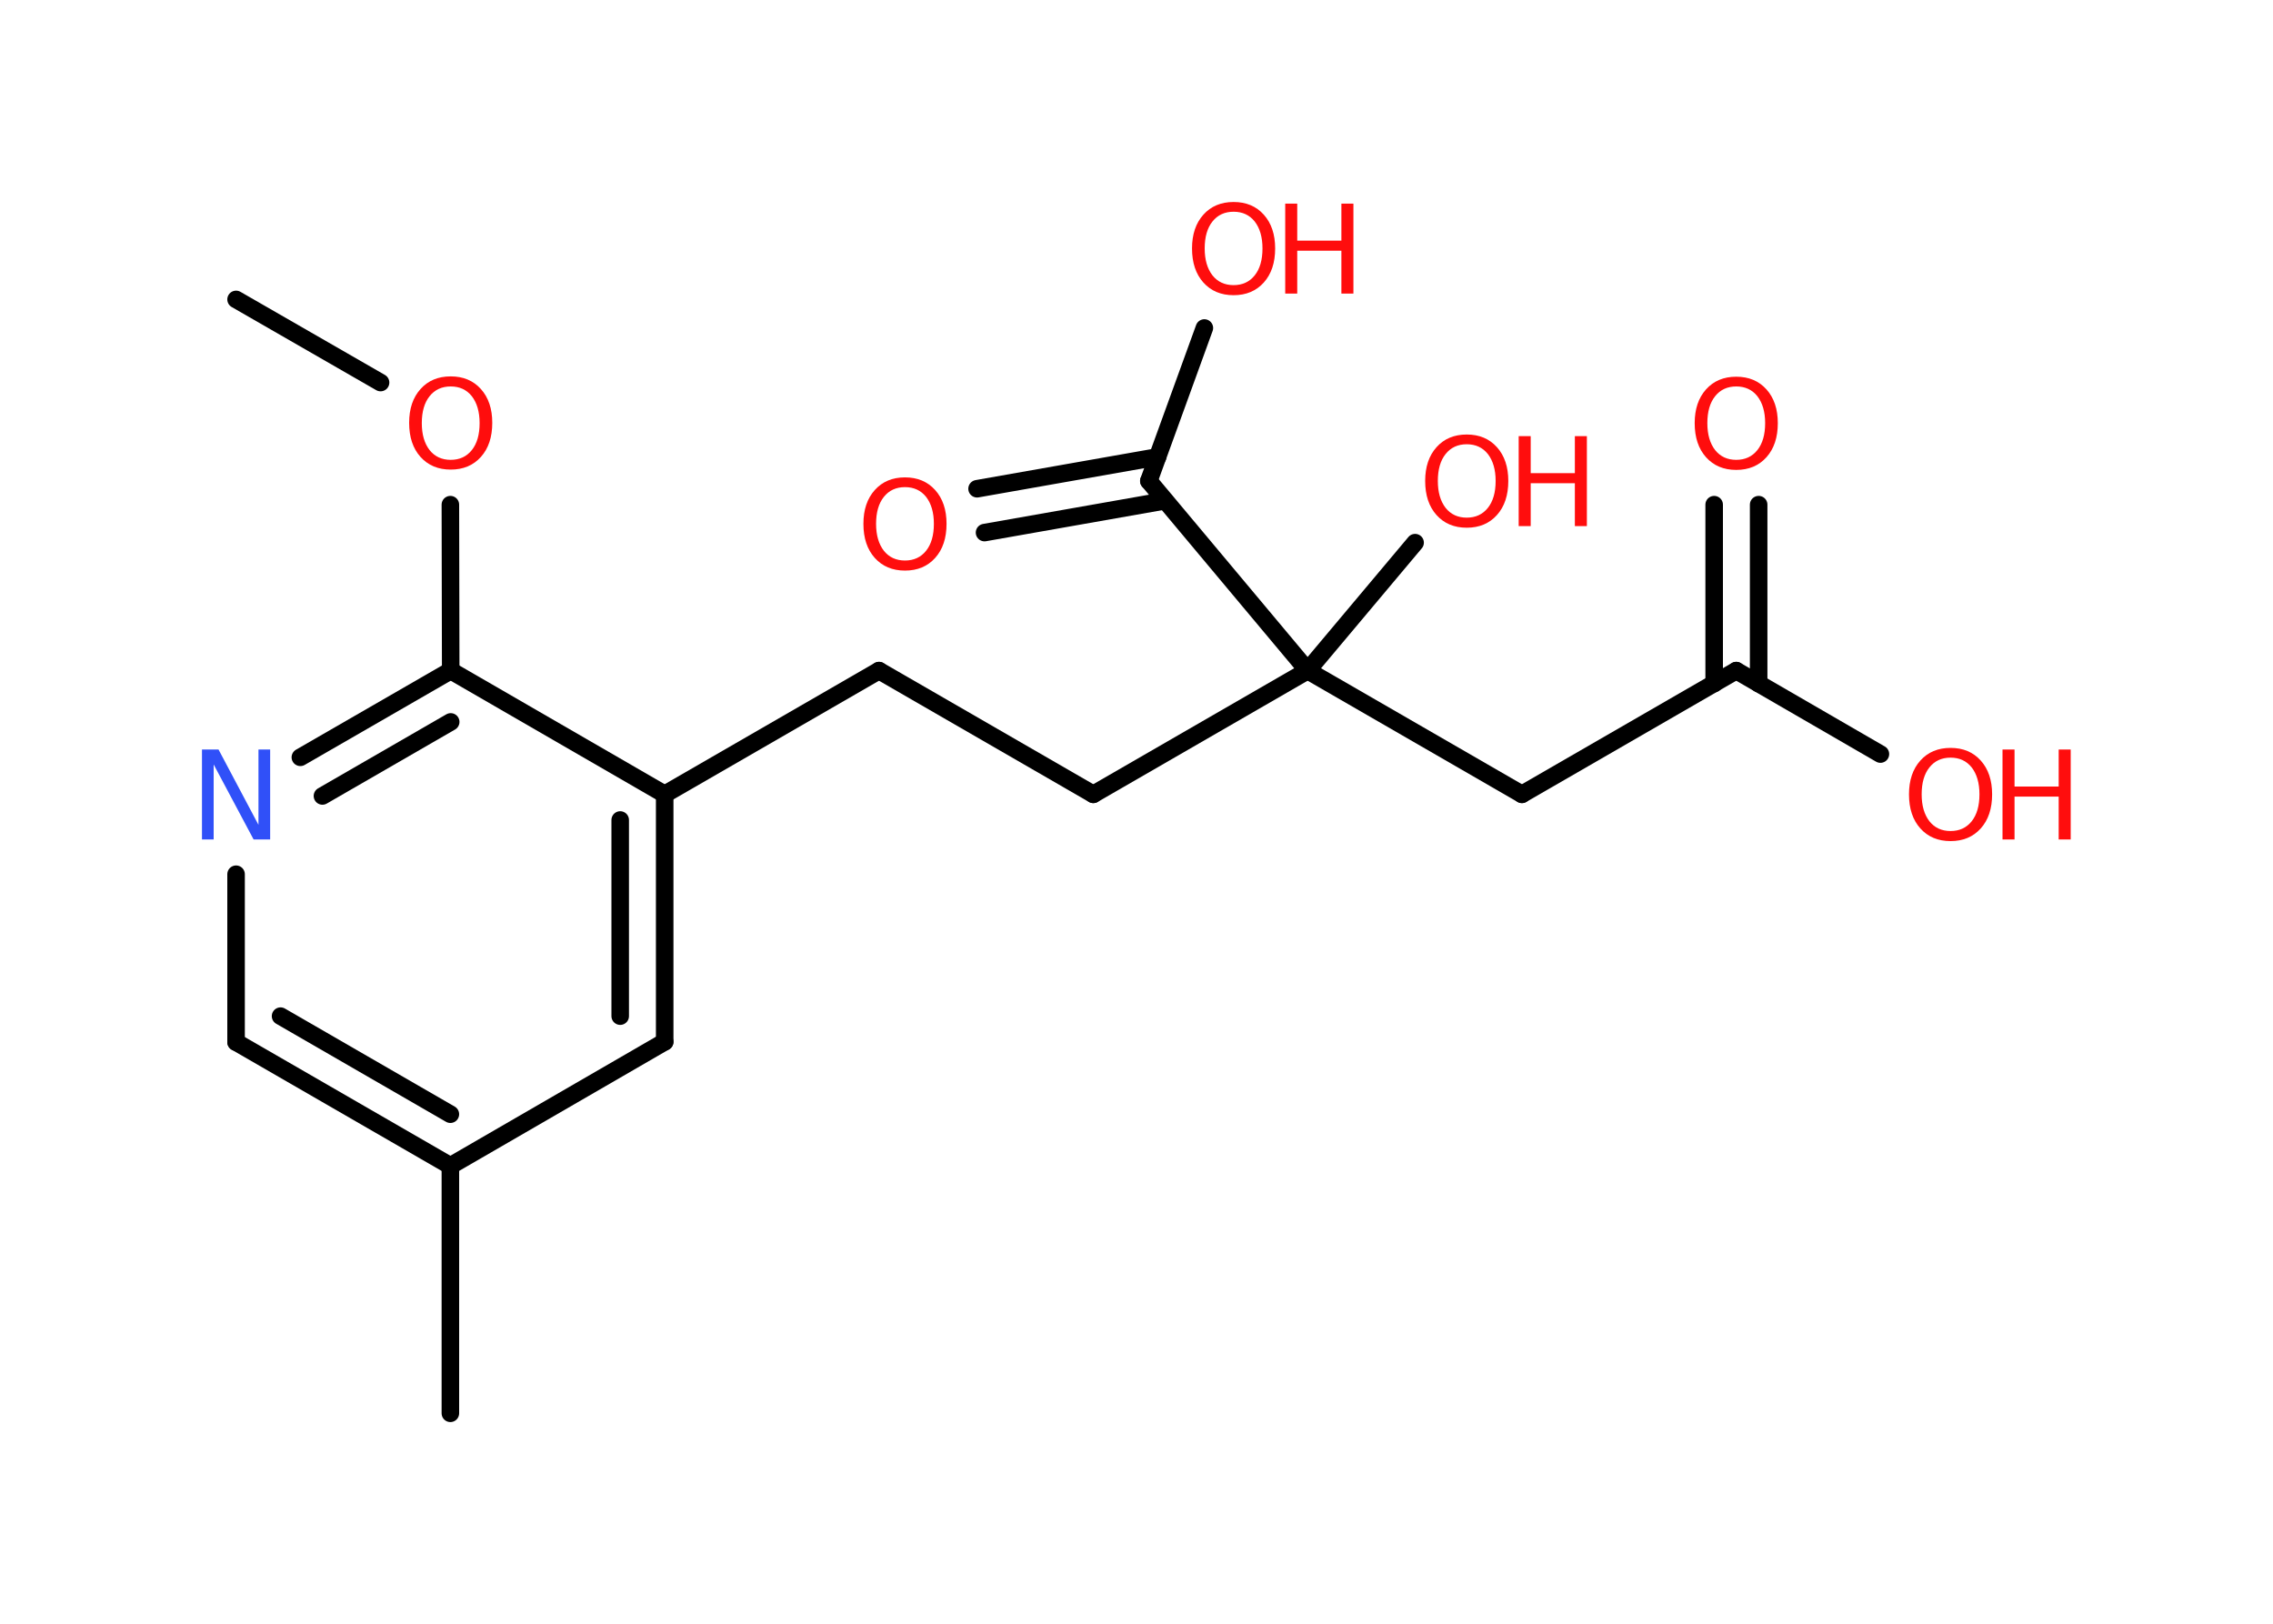 <?xml version='1.0' encoding='UTF-8'?>
<!DOCTYPE svg PUBLIC "-//W3C//DTD SVG 1.1//EN" "http://www.w3.org/Graphics/SVG/1.1/DTD/svg11.dtd">
<svg version='1.2' xmlns='http://www.w3.org/2000/svg' xmlns:xlink='http://www.w3.org/1999/xlink' width='70.0mm' height='50.0mm' viewBox='0 0 70.0 50.0'>
  <desc>Generated by the Chemistry Development Kit (http://github.com/cdk)</desc>
  <g stroke-linecap='round' stroke-linejoin='round' stroke='#000000' stroke-width='.54' fill='#FF0D0D'>
    <rect x='.0' y='.0' width='70.0' height='50.0' fill='#FFFFFF' stroke='none'/>
    <g id='mol1' class='mol'>
      <line id='mol1bnd1' class='bond' x1='7.27' y1='9.22' x2='11.72' y2='11.78'/>
      <line id='mol1bnd2' class='bond' x1='13.87' y1='15.54' x2='13.88' y2='20.65'/>
      <g id='mol1bnd3' class='bond'>
        <line x1='13.88' y1='20.65' x2='9.25' y2='23.32'/>
        <line x1='13.88' y1='22.23' x2='9.93' y2='24.51'/>
      </g>
      <line id='mol1bnd4' class='bond' x1='7.27' y1='26.92' x2='7.27' y2='32.09'/>
      <g id='mol1bnd5' class='bond'>
        <line x1='7.27' y1='32.09' x2='13.87' y2='35.9'/>
        <line x1='8.64' y1='31.29' x2='13.87' y2='34.31'/>
      </g>
      <line id='mol1bnd6' class='bond' x1='13.87' y1='35.9' x2='13.87' y2='43.52'/>
      <line id='mol1bnd7' class='bond' x1='13.87' y1='35.9' x2='20.47' y2='32.08'/>
      <g id='mol1bnd8' class='bond'>
        <line x1='20.47' y1='32.08' x2='20.47' y2='24.46'/>
        <line x1='19.1' y1='31.29' x2='19.1' y2='25.25'/>
      </g>
      <line id='mol1bnd9' class='bond' x1='13.88' y1='20.65' x2='20.47' y2='24.46'/>
      <line id='mol1bnd10' class='bond' x1='20.47' y1='24.46' x2='27.07' y2='20.65'/>
      <line id='mol1bnd11' class='bond' x1='27.07' y1='20.65' x2='33.67' y2='24.46'/>
      <line id='mol1bnd12' class='bond' x1='33.67' y1='24.46' x2='40.27' y2='20.65'/>
      <line id='mol1bnd13' class='bond' x1='40.27' y1='20.65' x2='43.58' y2='16.71'/>
      <line id='mol1bnd14' class='bond' x1='40.27' y1='20.65' x2='46.87' y2='24.46'/>
      <line id='mol1bnd15' class='bond' x1='46.87' y1='24.46' x2='53.47' y2='20.65'/>
      <g id='mol1bnd16' class='bond'>
        <line x1='52.79' y1='21.05' x2='52.79' y2='15.54'/>
        <line x1='54.16' y1='21.05' x2='54.16' y2='15.54'/>
      </g>
      <line id='mol1bnd17' class='bond' x1='53.47' y1='20.65' x2='57.91' y2='23.22'/>
      <line id='mol1bnd18' class='bond' x1='40.27' y1='20.65' x2='35.38' y2='14.81'/>
      <g id='mol1bnd19' class='bond'>
        <line x1='35.88' y1='15.42' x2='30.32' y2='16.4'/>
        <line x1='35.65' y1='14.07' x2='30.09' y2='15.05'/>
      </g>
      <line id='mol1bnd20' class='bond' x1='35.38' y1='14.81' x2='37.09' y2='10.1'/>
      <path id='mol1atm2' class='atom' d='M13.88 11.9q-.41 .0 -.65 .3q-.24 .3 -.24 .83q.0 .52 .24 .83q.24 .3 .65 .3q.41 .0 .65 -.3q.24 -.3 .24 -.83q.0 -.52 -.24 -.83q-.24 -.3 -.65 -.3zM13.88 11.59q.58 .0 .93 .39q.35 .39 .35 1.04q.0 .66 -.35 1.05q-.35 .39 -.93 .39q-.58 .0 -.93 -.39q-.35 -.39 -.35 -1.05q.0 -.65 .35 -1.04q.35 -.39 .93 -.39z' stroke='none'/>
      <path id='mol1atm4' class='atom' d='M6.23 23.08h.5l1.23 2.32v-2.32h.36v2.77h-.51l-1.23 -2.31v2.31h-.36v-2.77z' stroke='none' fill='#3050F8'/>
      <g id='mol1atm13' class='atom'>
        <path d='M45.17 13.68q-.41 .0 -.65 .3q-.24 .3 -.24 .83q.0 .52 .24 .83q.24 .3 .65 .3q.41 .0 .65 -.3q.24 -.3 .24 -.83q.0 -.52 -.24 -.83q-.24 -.3 -.65 -.3zM45.17 13.38q.58 .0 .93 .39q.35 .39 .35 1.04q.0 .66 -.35 1.05q-.35 .39 -.93 .39q-.58 .0 -.93 -.39q-.35 -.39 -.35 -1.05q.0 -.65 .35 -1.04q.35 -.39 .93 -.39z' stroke='none'/>
        <path d='M46.77 13.43h.37v1.14h1.36v-1.14h.37v2.77h-.37v-1.32h-1.36v1.32h-.37v-2.77z' stroke='none'/>
      </g>
      <path id='mol1atm16' class='atom' d='M53.47 11.9q-.41 .0 -.65 .3q-.24 .3 -.24 .83q.0 .52 .24 .83q.24 .3 .65 .3q.41 .0 .65 -.3q.24 -.3 .24 -.83q.0 -.52 -.24 -.83q-.24 -.3 -.65 -.3zM53.47 11.6q.58 .0 .93 .39q.35 .39 .35 1.04q.0 .66 -.35 1.05q-.35 .39 -.93 .39q-.58 .0 -.93 -.39q-.35 -.39 -.35 -1.05q.0 -.65 .35 -1.04q.35 -.39 .93 -.39z' stroke='none'/>
      <g id='mol1atm17' class='atom'>
        <path d='M60.07 23.33q-.41 .0 -.65 .3q-.24 .3 -.24 .83q.0 .52 .24 .83q.24 .3 .65 .3q.41 .0 .65 -.3q.24 -.3 .24 -.83q.0 -.52 -.24 -.83q-.24 -.3 -.65 -.3zM60.07 23.03q.58 .0 .93 .39q.35 .39 .35 1.04q.0 .66 -.35 1.05q-.35 .39 -.93 .39q-.58 .0 -.93 -.39q-.35 -.39 -.35 -1.05q.0 -.65 .35 -1.04q.35 -.39 .93 -.39z' stroke='none'/>
        <path d='M61.67 23.08h.37v1.14h1.36v-1.14h.37v2.77h-.37v-1.32h-1.36v1.32h-.37v-2.77z' stroke='none'/>
      </g>
      <path id='mol1atm19' class='atom' d='M27.87 15.0q-.41 .0 -.65 .3q-.24 .3 -.24 .83q.0 .52 .24 .83q.24 .3 .65 .3q.41 .0 .65 -.3q.24 -.3 .24 -.83q.0 -.52 -.24 -.83q-.24 -.3 -.65 -.3zM27.87 14.7q.58 .0 .93 .39q.35 .39 .35 1.04q.0 .66 -.35 1.05q-.35 .39 -.93 .39q-.58 .0 -.93 -.39q-.35 -.39 -.35 -1.05q.0 -.65 .35 -1.04q.35 -.39 .93 -.39z' stroke='none'/>
      <g id='mol1atm20' class='atom'>
        <path d='M37.99 6.52q-.41 .0 -.65 .3q-.24 .3 -.24 .83q.0 .52 .24 .83q.24 .3 .65 .3q.41 .0 .65 -.3q.24 -.3 .24 -.83q.0 -.52 -.24 -.83q-.24 -.3 -.65 -.3zM37.99 6.22q.58 .0 .93 .39q.35 .39 .35 1.04q.0 .66 -.35 1.05q-.35 .39 -.93 .39q-.58 .0 -.93 -.39q-.35 -.39 -.35 -1.05q.0 -.65 .35 -1.04q.35 -.39 .93 -.39z' stroke='none'/>
        <path d='M39.58 6.27h.37v1.14h1.36v-1.14h.37v2.77h-.37v-1.32h-1.36v1.32h-.37v-2.77z' stroke='none'/>
      </g>
    </g>
  </g>
</svg>
